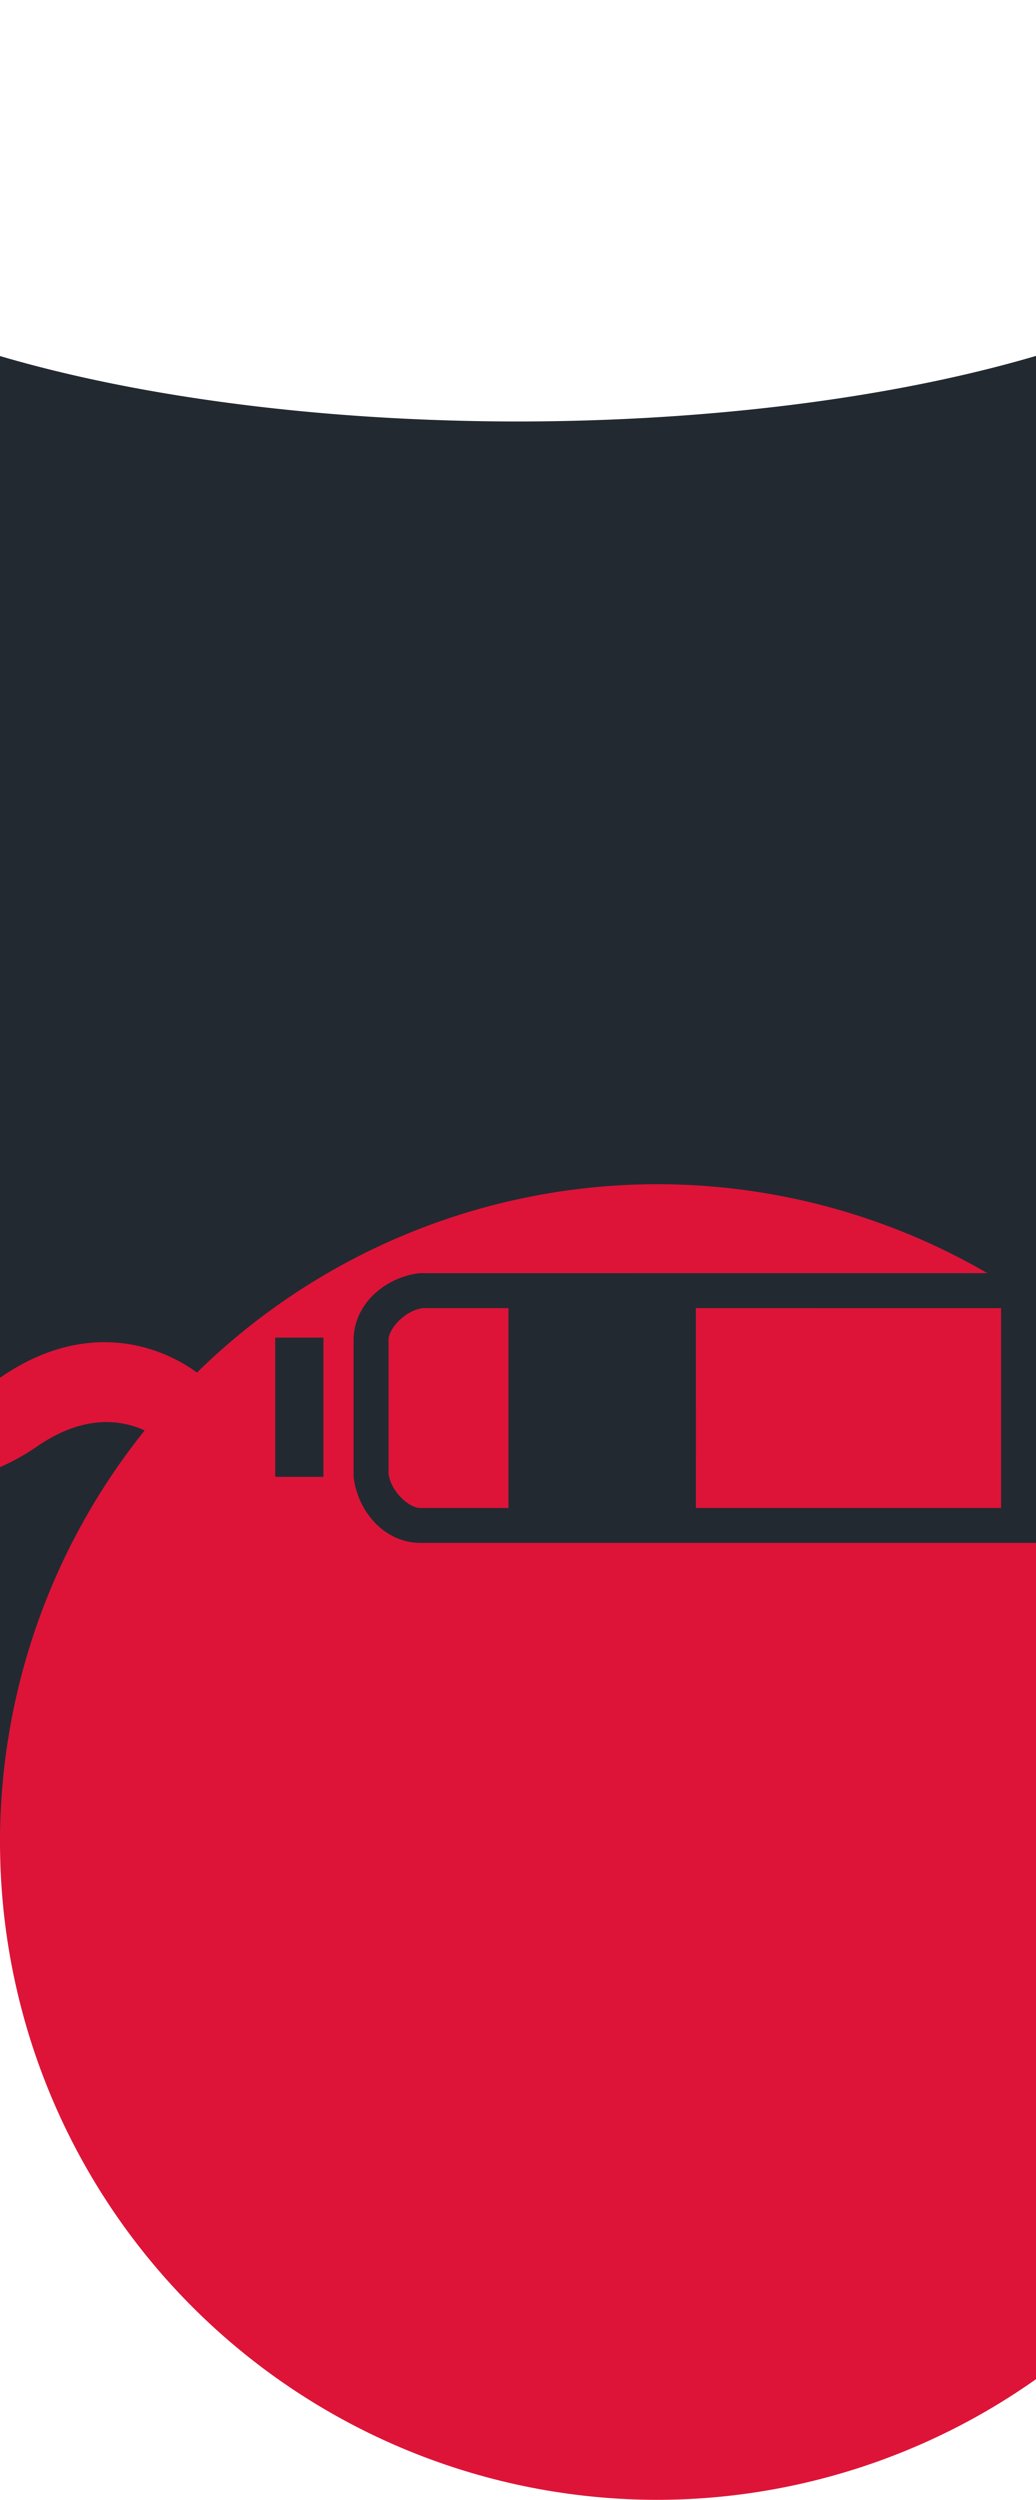 <?xml version="1.0" encoding="UTF-8" standalone="no"?>
<svg
   xmlns:dc="http://purl.org/dc/elements/1.1/"
   xmlns:cc="http://creativecommons.org/ns#"
   xmlns:rdf="http://www.w3.org/1999/02/22-rdf-syntax-ns#"
   xmlns:svg="http://www.w3.org/2000/svg"
   xmlns="http://www.w3.org/2000/svg"
   xmlns:sodipodi="http://sodipodi.sourceforge.net/DTD/sodipodi-0.dtd"
   xmlns:inkscape="http://www.inkscape.org/namespaces/inkscape"
   width="360"
   height="868.555"
   viewBox="0 0 95.25 229.805"
   version="1.1"
   id="svg8"
   sodipodi:docname="heroBackgr2.svg"
   inkscape:version="0.92.4 5da689c313, 2019-01-14">
  <sodipodi:namedview
     pagecolor="#ffffff"
     bordercolor="#666666"
     borderopacity="1"
     objecttolerance="10"
     gridtolerance="10"
     guidetolerance="10"
     inkscape:pageopacity="0"
     inkscape:pageshadow="2"
     inkscape:window-width="1366"
     inkscape:window-height="718"
     id="namedview822"
     showgrid="false"
     inkscape:snap-page="true"
     inkscape:snap-smooth-nodes="true"
     inkscape:snap-bbox="true"
     inkscape:snap-bbox-edge-midpoints="true"
     inkscape:snap-global="true"
     inkscape:zoom="0.8390625"
     inkscape:cx="-0.36047145"
     inkscape:cy="712.83634"
     inkscape:window-x="0"
     inkscape:window-y="25"
     inkscape:window-maximized="1"
     inkscape:current-layer="svg8"
     fit-margin-top="0"
     fit-margin-left="0"
     fit-margin-right="0"
     fit-margin-bottom="0" />
  <defs
     id="defs2" />
  <path
     id="path834"
     d="M 95.25,32.717 A 72.11,24.037 0 0 1 47.625,38.746 72.11,24.037 0 0 1 0,32.73 V 47.317 48.759 59.342 80.003 169.333 H 95.25 V 80.003 59.342 48.759 47.377 Z"
     style="opacity:1;fill:#232931;fill-opacity:1;stroke:none;stroke-width:2.048;stroke-linecap:round;stroke-linejoin:miter;stroke-miterlimit:4;stroke-dasharray:none;stroke-opacity:1"
     inkscape:connector-curvature="0" />
  <path
     style="opacity:1;fill:#dd1438;fill-opacity:1;stroke:none;stroke-width:0.385;stroke-linecap:round;stroke-linejoin:miter;stroke-miterlimit:4;stroke-dasharray:none;stroke-opacity:1"
     d="M 60.472,108.862 A 60.472,60.472 0 0 0 0,169.333 60.472,60.472 0 0 0 60.472,229.805 60.472,60.472 0 0 0 95.25,218.713 V 119.905 A 60.472,60.472 0 0 0 60.472,108.862 Z"
     id="path824"
     inkscape:connector-curvature="0" />
  <path
     id="path1835"
     d="m 25.304,135.763 4.431,6.3e-4 v -12.801 l -4.431,6.3e-4 z m 9.265,4.32 c 1.077,1.076 2.494,1.752 4.073,1.752 l 56.608,1e-5 6.3e-4,-24.795 -1.605,-0.002 -55.117,0.002 -0.112,0.016 c -3.2,0.457 -5.907,2.956 -5.907,6.115 l -3e-6,12.645 0.02,0.114 c 0.229,1.6 0.963,3.076 2.04,4.152 z m 2.314,-2.404 c -0.569,-0.569 -1.032,-1.349 -1.16,-2.173 l -2e-6,-12.335 c -7e-6,-1.012 1.458,-2.664 3.119,-2.92 l 7.905,-2e-5 6.28e-4,18.375 h -8.105 c -0.509,0 -1.183,-0.369 -1.76,-0.947 z m 27.096,0.947 -6.3e-4,-18.374 28.06,0.001 0.001,18.373 z"
     style="color:#000000;font-style:normal;font-variant:normal;font-weight:normal;font-stretch:normal;font-size:medium;line-height:normal;font-family:sans-serif;font-variant-ligatures:normal;font-variant-position:normal;font-variant-caps:normal;font-variant-numeric:normal;font-variant-alternates:normal;font-feature-settings:normal;text-indent:0;text-align:start;text-decoration:none;text-decoration-line:none;text-decoration-style:solid;text-decoration-color:#000000;letter-spacing:normal;word-spacing:normal;text-transform:none;writing-mode:lr-tb;direction:ltr;text-orientation:mixed;dominant-baseline:auto;baseline-shift:baseline;text-anchor:start;white-space:normal;shape-padding:0;clip-rule:nonzero;display:inline;overflow:visible;visibility:visible;opacity:1;isolation:auto;mix-blend-mode:normal;color-interpolation:sRGB;color-interpolation-filters:linearRGB;solid-color:#000000;solid-opacity:1;vector-effect:none;fill:#232931;fill-opacity:1;fill-rule:nonzero;stroke:none;stroke-width:3.211;stroke-linecap:butt;stroke-linejoin:miter;stroke-miterlimit:10;stroke-dasharray:none;stroke-dashoffset:0;stroke-opacity:1;color-rendering:auto;image-rendering:auto;shape-rendering:auto;text-rendering:auto;enable-background:accumulate"
     inkscape:connector-curvature="0" />
  <path
     id="path1841"
     d="M 9.411,123.385 C 6.592,123.422 3.394,124.303 0,126.653 v 8.216 c 1.132,-0.489 2.294,-1.128 3.481,-1.95 6.614,-4.526 11.14,-0.696 11.488,-0.348 1.392,1.392 3.481,1.392 4.874,0 0.696,-0.696 1.044,-1.741 1.044,-2.437 0,-0.696 -0.348,-1.74 -1.392,-2.785 -1.741,-1.741 -5.385,-4.025 -10.084,-3.964 z"
     style="fill:#dd1438;fill-opacity:1;stroke-width:4.923"
     inkscape:connector-curvature="0" />
</svg>
